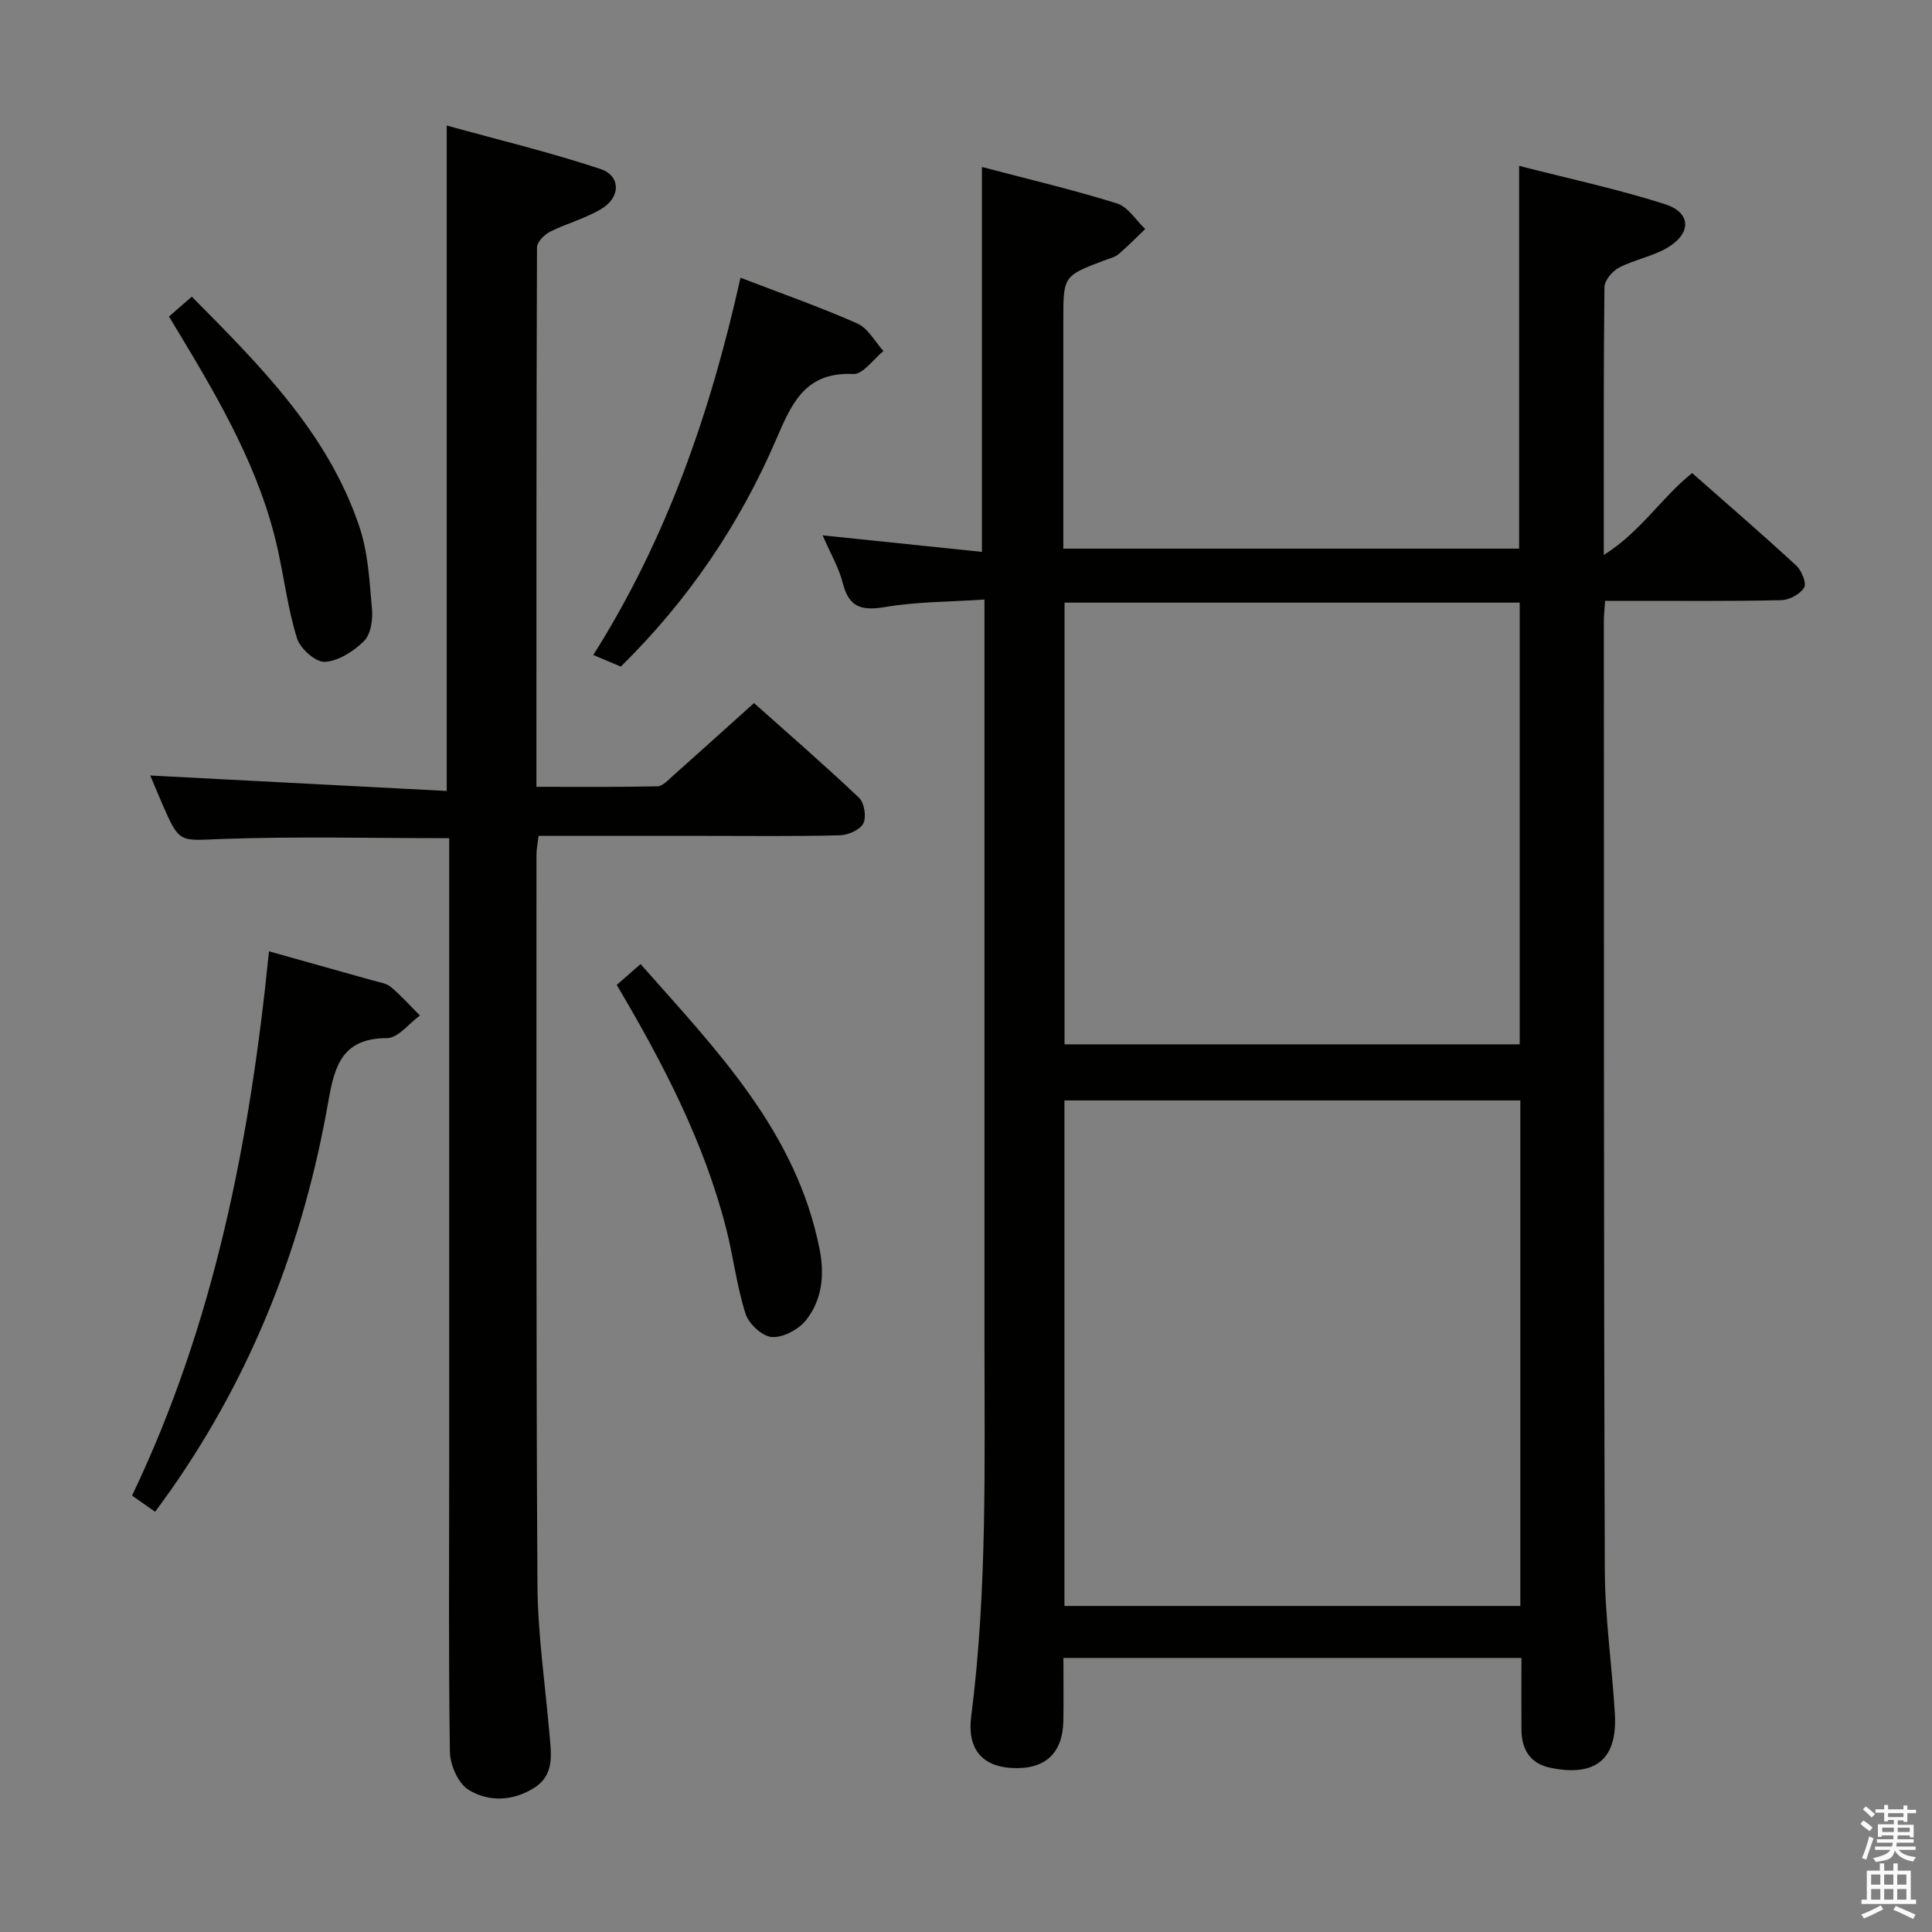 <svg enable-background="new 0 0 400 400" viewBox="0 0 400 400" xmlns="http://www.w3.org/2000/svg"><rect x="0" y="0" width="400" height="400" fill="#808080" stroke="none"/><path d="m385.2 377.6.6-.7c.6.4 1.3.9 1.9 1.5l-.6.7c-.8-.5-1.4-1-1.9-1.5zm.3 7.1c.6-1.4 1.1-2.9 1.5-4.5.3.1.6.3.9.4-.5 1.4-1 2.9-1.5 4.4zm.2-10.1.6-.6c.7.5 1.3 1.1 1.9 1.6l-.7.7c-.6-.6-1.2-1.2-1.8-1.7zm8.4-.8h.8v.9h1.8v.7h-1.8v1.8h-.8v-.3h-1.2v.9h3.3v2.6h-.8v-.4h-2.5c0 .3 0 .6-.1.8h3.4v.7h-3.5c0 .3-.1.6-.1.8h4v.7h-3.5c.7.9 1.9 1.3 3.6 1.5-.2.2-.4.5-.6.9-1.9-.3-3.2-1.1-3.8-2.3-.5 2.1-1.8 2-3.9 2.4-.2-.3-.4-.5-.6-.8 1.9-.4 3.1-.9 3.6-1.7h-3.2v-.7h3.5c.1-.2.1-.5.2-.8h-3.3v-.7h3.4c0-.2 0-.5 0-.8h-2.4v.3h-.8v-2.6h3.3v-.9h-1.2v.3h-.8v-1.8h-1.8v-.7h1.8v-.9h.8v.9h3.2zm-4.4 5.5h2.4c0-.3 0-.6 0-.9h-2.4zm1.2-3.1h3.2v-.8h-3.2zm4.4 2.2h-2.4v.9h2.5v-.9z" fill="#fafafb"/><path d="m389.2 385.8h.9v1.5h1.9v-1.5h.9v1.5h2.7v6h1.1v.9h-11.3v-.9h1.1v-6h2.7zm.2 8.7.5.8c-1.2.6-2.5 1.3-4 1.9-.2-.3-.3-.6-.6-.8 1.6-.6 3-1.3 4.1-1.9zm-2-4.3h1.9v-2.1h-1.9zm0 3.1h1.9v-2.2h-1.9zm2.7-3.1h1.9v-2.1h-1.9zm0 3.1h1.9v-2.2h-1.9zm2.4 1.3c1.4.6 2.7 1.2 4.1 1.8l-.5.9c-1.5-.7-2.8-1.4-4.1-1.9zm2.2-6.5h-1.9v2.1h1.9zm-1.9 5.2h1.9v-2.2h-1.9z" fill="#fafafb"/><g fill="#010100"><path d="m315 343.26c-31.88 0-62.99 0-94.83 0 0 4.45.06 8.72-.01 12.98-.13 6.9-3.9 10.25-10.9 9.79-5.94-.39-9.04-4-8.19-10.62 3.36-26.18 2.75-52.49 2.75-78.78.01-48.5 0-96.99 0-145.49 0-1.98 0-3.97 0-7.01-7.12.48-13.92.42-20.53 1.54-4.83.82-7.51.15-8.79-4.91-.79-3.15-2.51-6.06-4.18-9.92 11.43 1.18 22.06 2.28 32.98 3.42 0-26.7 0-52.88 0-79.69 9.43 2.49 18.79 4.69 27.94 7.54 2.29.71 3.93 3.48 5.87 5.3-1.83 1.75-3.59 3.56-5.51 5.2-.73.62-1.79.87-2.72 1.22-8.73 3.28-8.73 3.28-8.73 12.42v47.34h94.37c0-25.92 0-52.1 0-79.25 10.15 2.61 20.31 4.78 30.16 7.92 5.45 1.73 5.59 5.99.59 8.99-3.07 1.84-6.84 2.48-10.05 4.15-1.39.72-3.03 2.66-3.04 4.06-.2 17.99-.13 35.98-.13 55.44 7.67-4.81 11.92-11.88 18.29-16.96 7.21 6.36 14.48 12.63 21.54 19.14 1.12 1.03 2.2 3.67 1.65 4.57-.82 1.37-3.07 2.57-4.75 2.61-10.33.24-20.66.13-30.99.14-1.78 0-3.57 0-5.47 0-.12 1.81-.26 2.95-.26 4.1.03 65.49-.03 130.99.2 196.48.03 9.95 1.49 19.89 2.08 29.85.55 9.36-3.95 13.08-13.26 11.19-4.27-.86-6.05-3.79-6.08-7.93-.03-4.8 0-9.6 0-14.83zm-94.62-10.76h94.39c0-35.05 0-69.78 0-104.67-31.59 0-62.94 0-94.39 0zm94.26-116.28c0-30.67 0-61.03 0-91.45-31.58 0-62.8 0-94.24 0v91.45z"/><path d="m93 173.54c-16.1 0-31.57-.4-47.01.16-8.8.32-8.78 1.03-12.31-7.06-.99-2.26-1.92-4.55-2.57-6.08 20.32 1.06 40.76 2.12 61.38 3.2 0-46.26 0-91.3 0-137.77 10.73 2.97 21.43 5.54 31.83 9 4.15 1.38 4.22 5.73.39 8.13-3.33 2.08-7.31 3.09-10.85 4.87-1.18.59-2.67 2.13-2.68 3.24-.14 36.98-.12 73.96-.12 111.67 8.53 0 16.78.08 25.04-.1 1.07-.02 2.2-1.25 3.14-2.1 5.48-4.87 10.91-9.78 16.87-15.14 6.54 5.83 14.29 12.56 21.74 19.6 1.1 1.04 1.57 4 .89 5.32-.69 1.34-3.16 2.42-4.87 2.46-9.33.24-18.66.12-27.99.12-11.32 0-22.65 0-34.38 0-.16 1.43-.43 2.69-.43 3.94.01 50.33-.09 100.65.2 150.98.06 10.27 1.58 20.54 2.47 30.81.36 4.17 1.17 8.58-3.05 11.3-4.37 2.82-9.5 3.08-13.73.44-2.12-1.33-3.76-5.11-3.81-7.81-.3-19.48-.15-38.98-.15-58.48 0-41.5 0-82.99 0-124.49 0-1.98 0-3.96 0-6.21z"/><path d="m55.69 196.96c7.79 2.18 14.66 4.1 21.52 6.04 1.27.36 2.76.55 3.71 1.34 2.15 1.8 4.03 3.92 6.02 5.91-2.27 1.64-4.53 4.68-6.81 4.68-9.19.03-10.84 5.57-12.15 13.08-5.09 29.16-15.59 56.24-32.68 80.59-.95 1.35-1.93 2.67-3.18 4.4-1.61-1.13-3.03-2.12-4.78-3.35 17.05-35.64 24.43-73.55 28.35-112.69z"/><path d="m153.31 57.5c8.48 3.26 16.47 6.06 24.18 9.47 2.22.98 3.64 3.75 5.42 5.71-2.08 1.67-4.24 4.86-6.24 4.76-9.86-.48-12.7 5.91-15.92 13.42-7.61 17.73-18.33 33.5-32.22 47.15-1.78-.75-3.45-1.45-5.7-2.4 15.14-23.93 24.25-50.1 30.48-78.11z"/><path d="m127.69 203.92c1.72-1.51 3.08-2.7 4.93-4.32 15.7 17.78 32.27 34.68 37.08 59.1 1.04 5.27.51 10.49-2.87 14.68-1.54 1.91-4.73 3.6-7.04 3.44-1.97-.14-4.77-2.73-5.43-4.81-1.81-5.65-2.5-11.65-3.96-17.43-4.57-18.02-13.06-34.34-22.71-50.66z"/><path d="m34.98 65.54c1.54-1.34 3.02-2.63 4.73-4.12 14.09 14.23 28.19 28.24 34.7 47.64 1.81 5.39 2.1 11.35 2.61 17.08.19 2.18-.25 5.19-1.64 6.57-2.14 2.12-5.29 4.15-8.12 4.32-1.89.11-5.1-2.73-5.76-4.86-1.87-5.97-2.64-12.28-4-18.43-3.65-16.49-12.04-30.83-20.62-45.07-.61-.98-1.21-1.98-1.9-3.13z"/></g></svg>